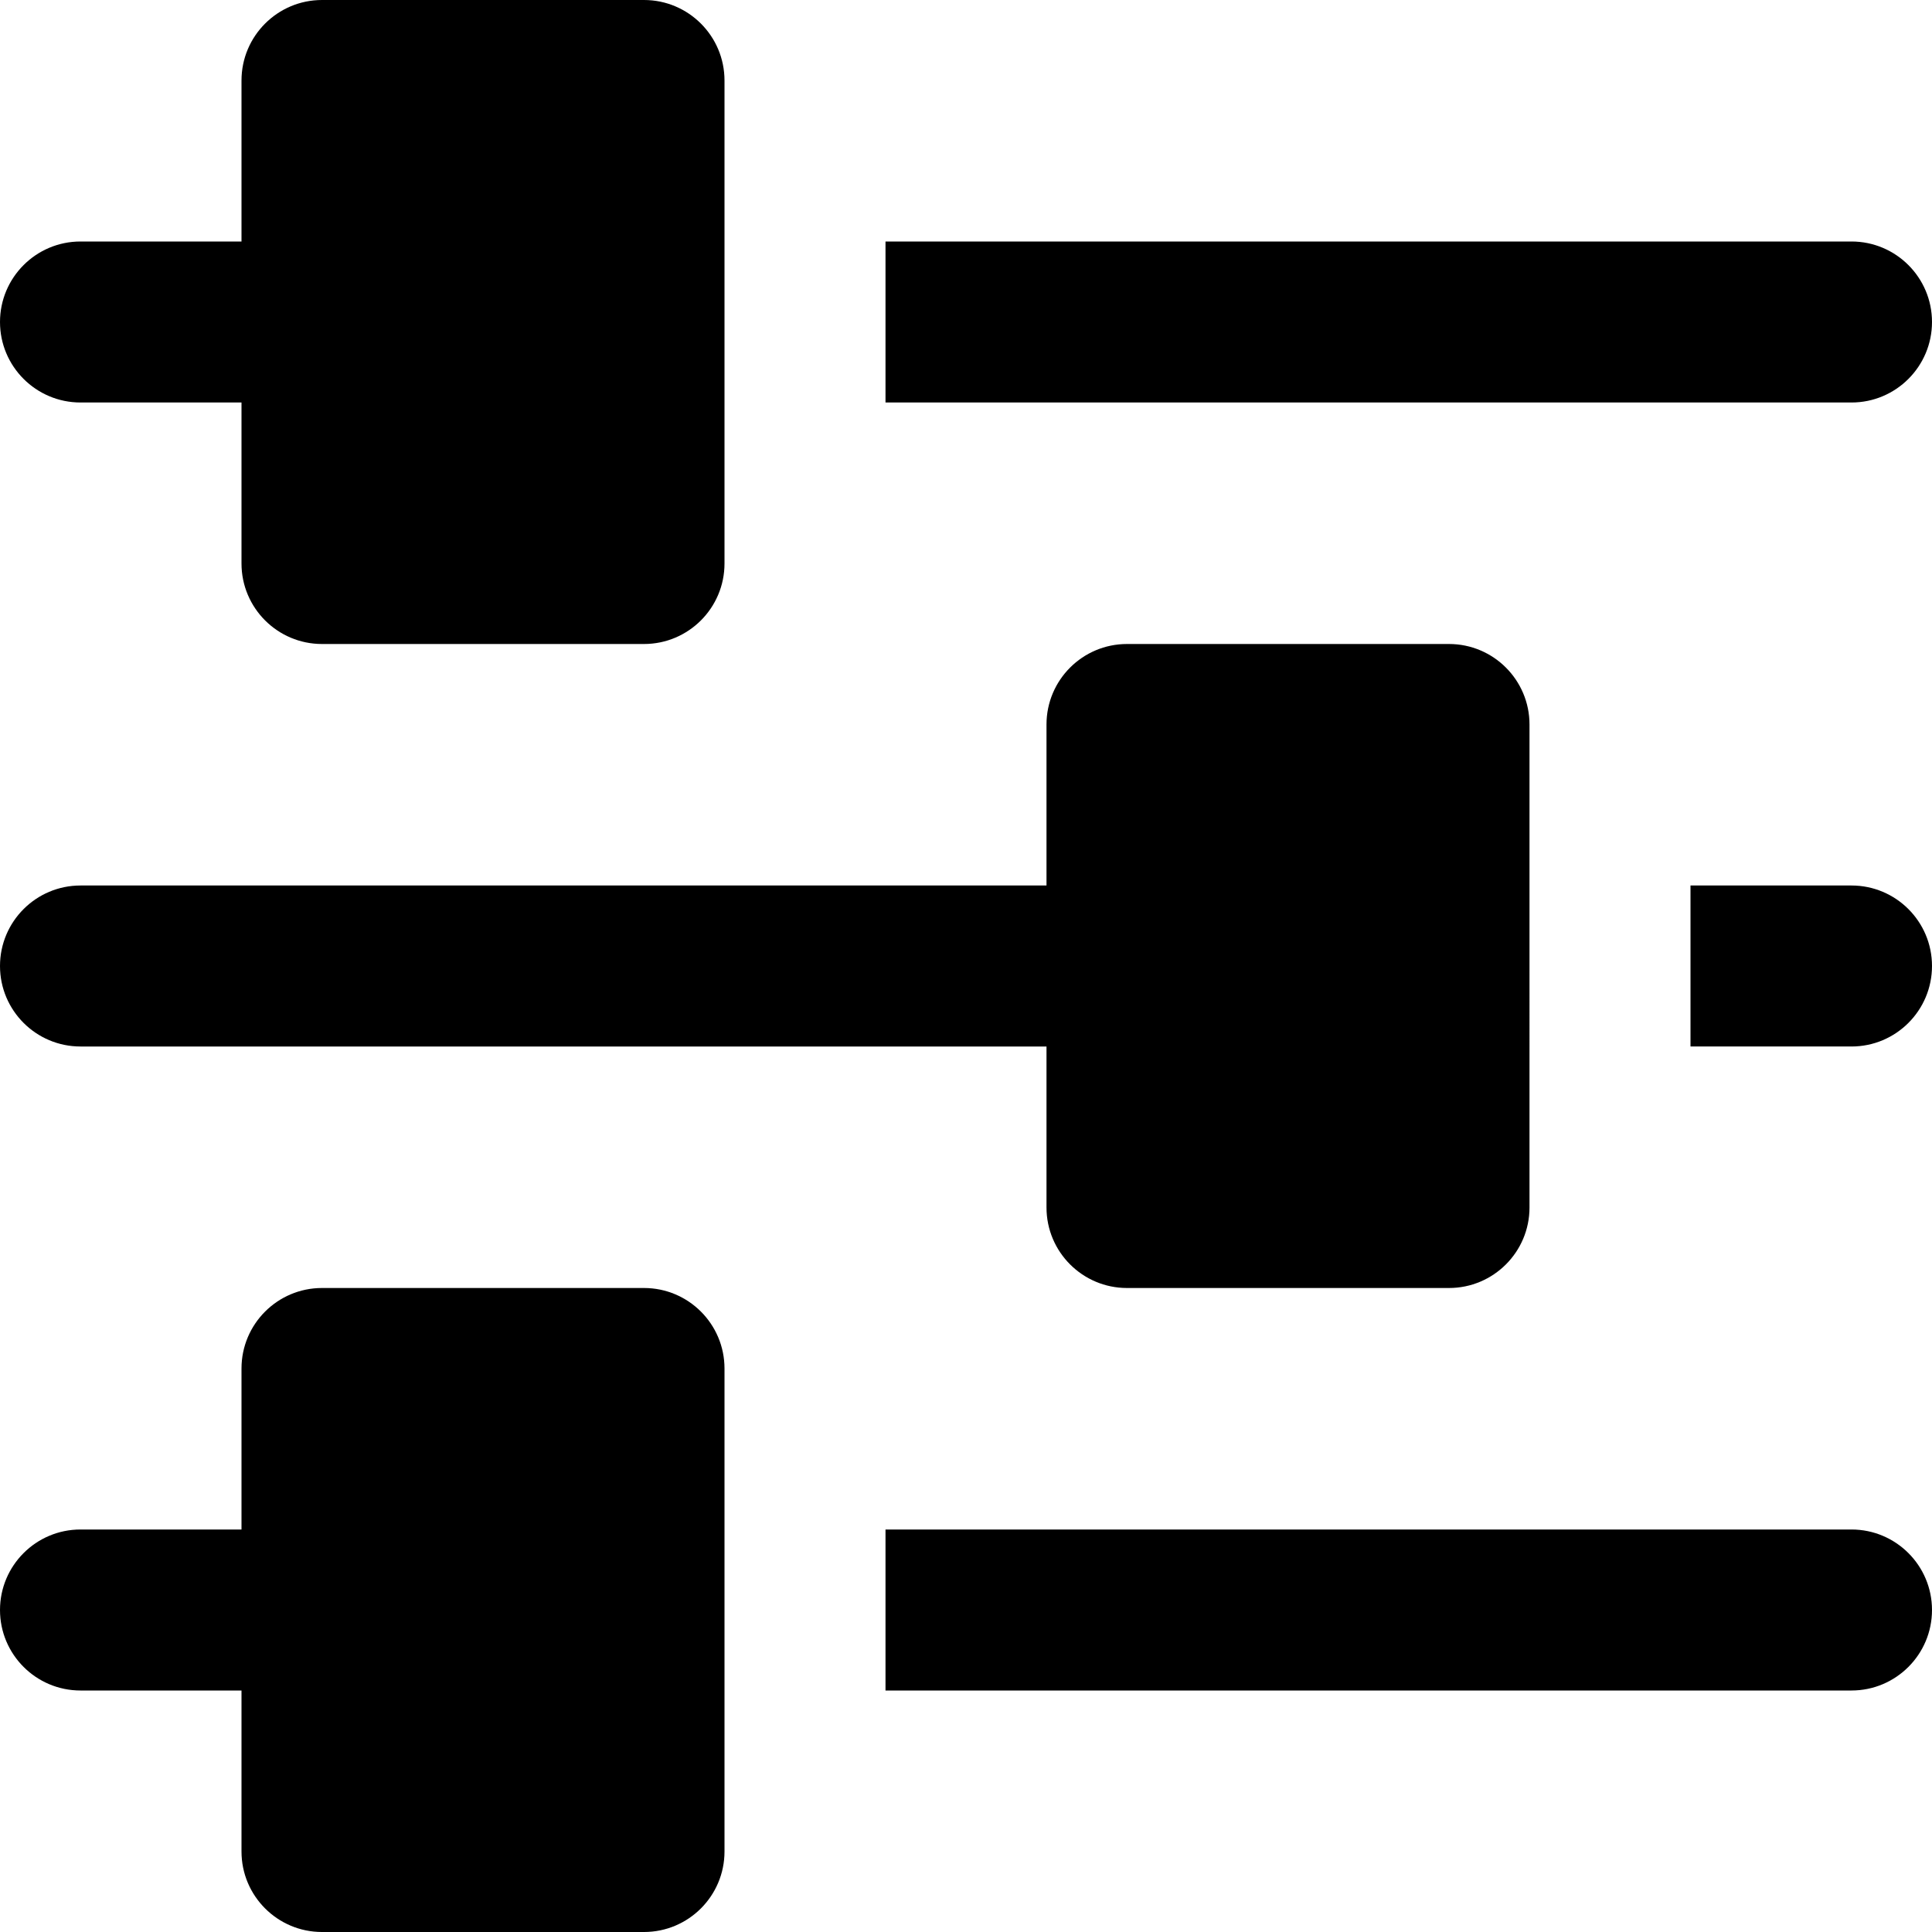 <svg id="nc_icon" xmlns="http://www.w3.org/2000/svg" xmlns:xlink="http://www.w3.org/1999/xlink" x="0px" y="0px" viewBox="0 0 24 24"><g >
<path fill="currentColor" d="M23,3H11v2h12c0.552,0,1-0.448,1-1S23.552,3,23,3z"/>
<path fill="currentColor" d="M1,5h2v2c0,0.552,0.448,1,1,1h4c0.552,0,1-0.448,1-1V1c0-0.552-0.448-1-1-1H4C3.448,0,3,0.448,3,1v2H1&#10;&#9;C0.448,3,0,3.448,0,4S0.448,5,1,5z"/>
<path data-color="color-2" fill="currentColor" d="M23,11h-2v2h2c0.552,0,1-0.448,1-1S23.552,11,23,11z"/>
<path data-color="color-2" fill="currentColor" d="M1,13h12v2c0,0.552,0.448,1,1,1h4c0.552,0,1-0.448,1-1V9c0-0.552-0.448-1-1-1h-4&#10;&#9;c-0.552,0-1,0.448-1,1v2H1c-0.552,0-1,0.448-1,1S0.448,13,1,13z"/>
<path fill="currentColor" d="M23,19H11v2h12c0.552,0,1-0.448,1-1S23.552,19,23,19z"/>
<path fill="currentColor" d="M8,16H4c-0.552,0-1,0.448-1,1v2H1c-0.552,0-1,0.448-1,1s0.448,1,1,1h2v2c0,0.552,0.448,1,1,1h4&#10;&#9;c0.552,0,1-0.448,1-1v-6C9,16.448,8.552,16,8,16z"/>
</g></svg>
